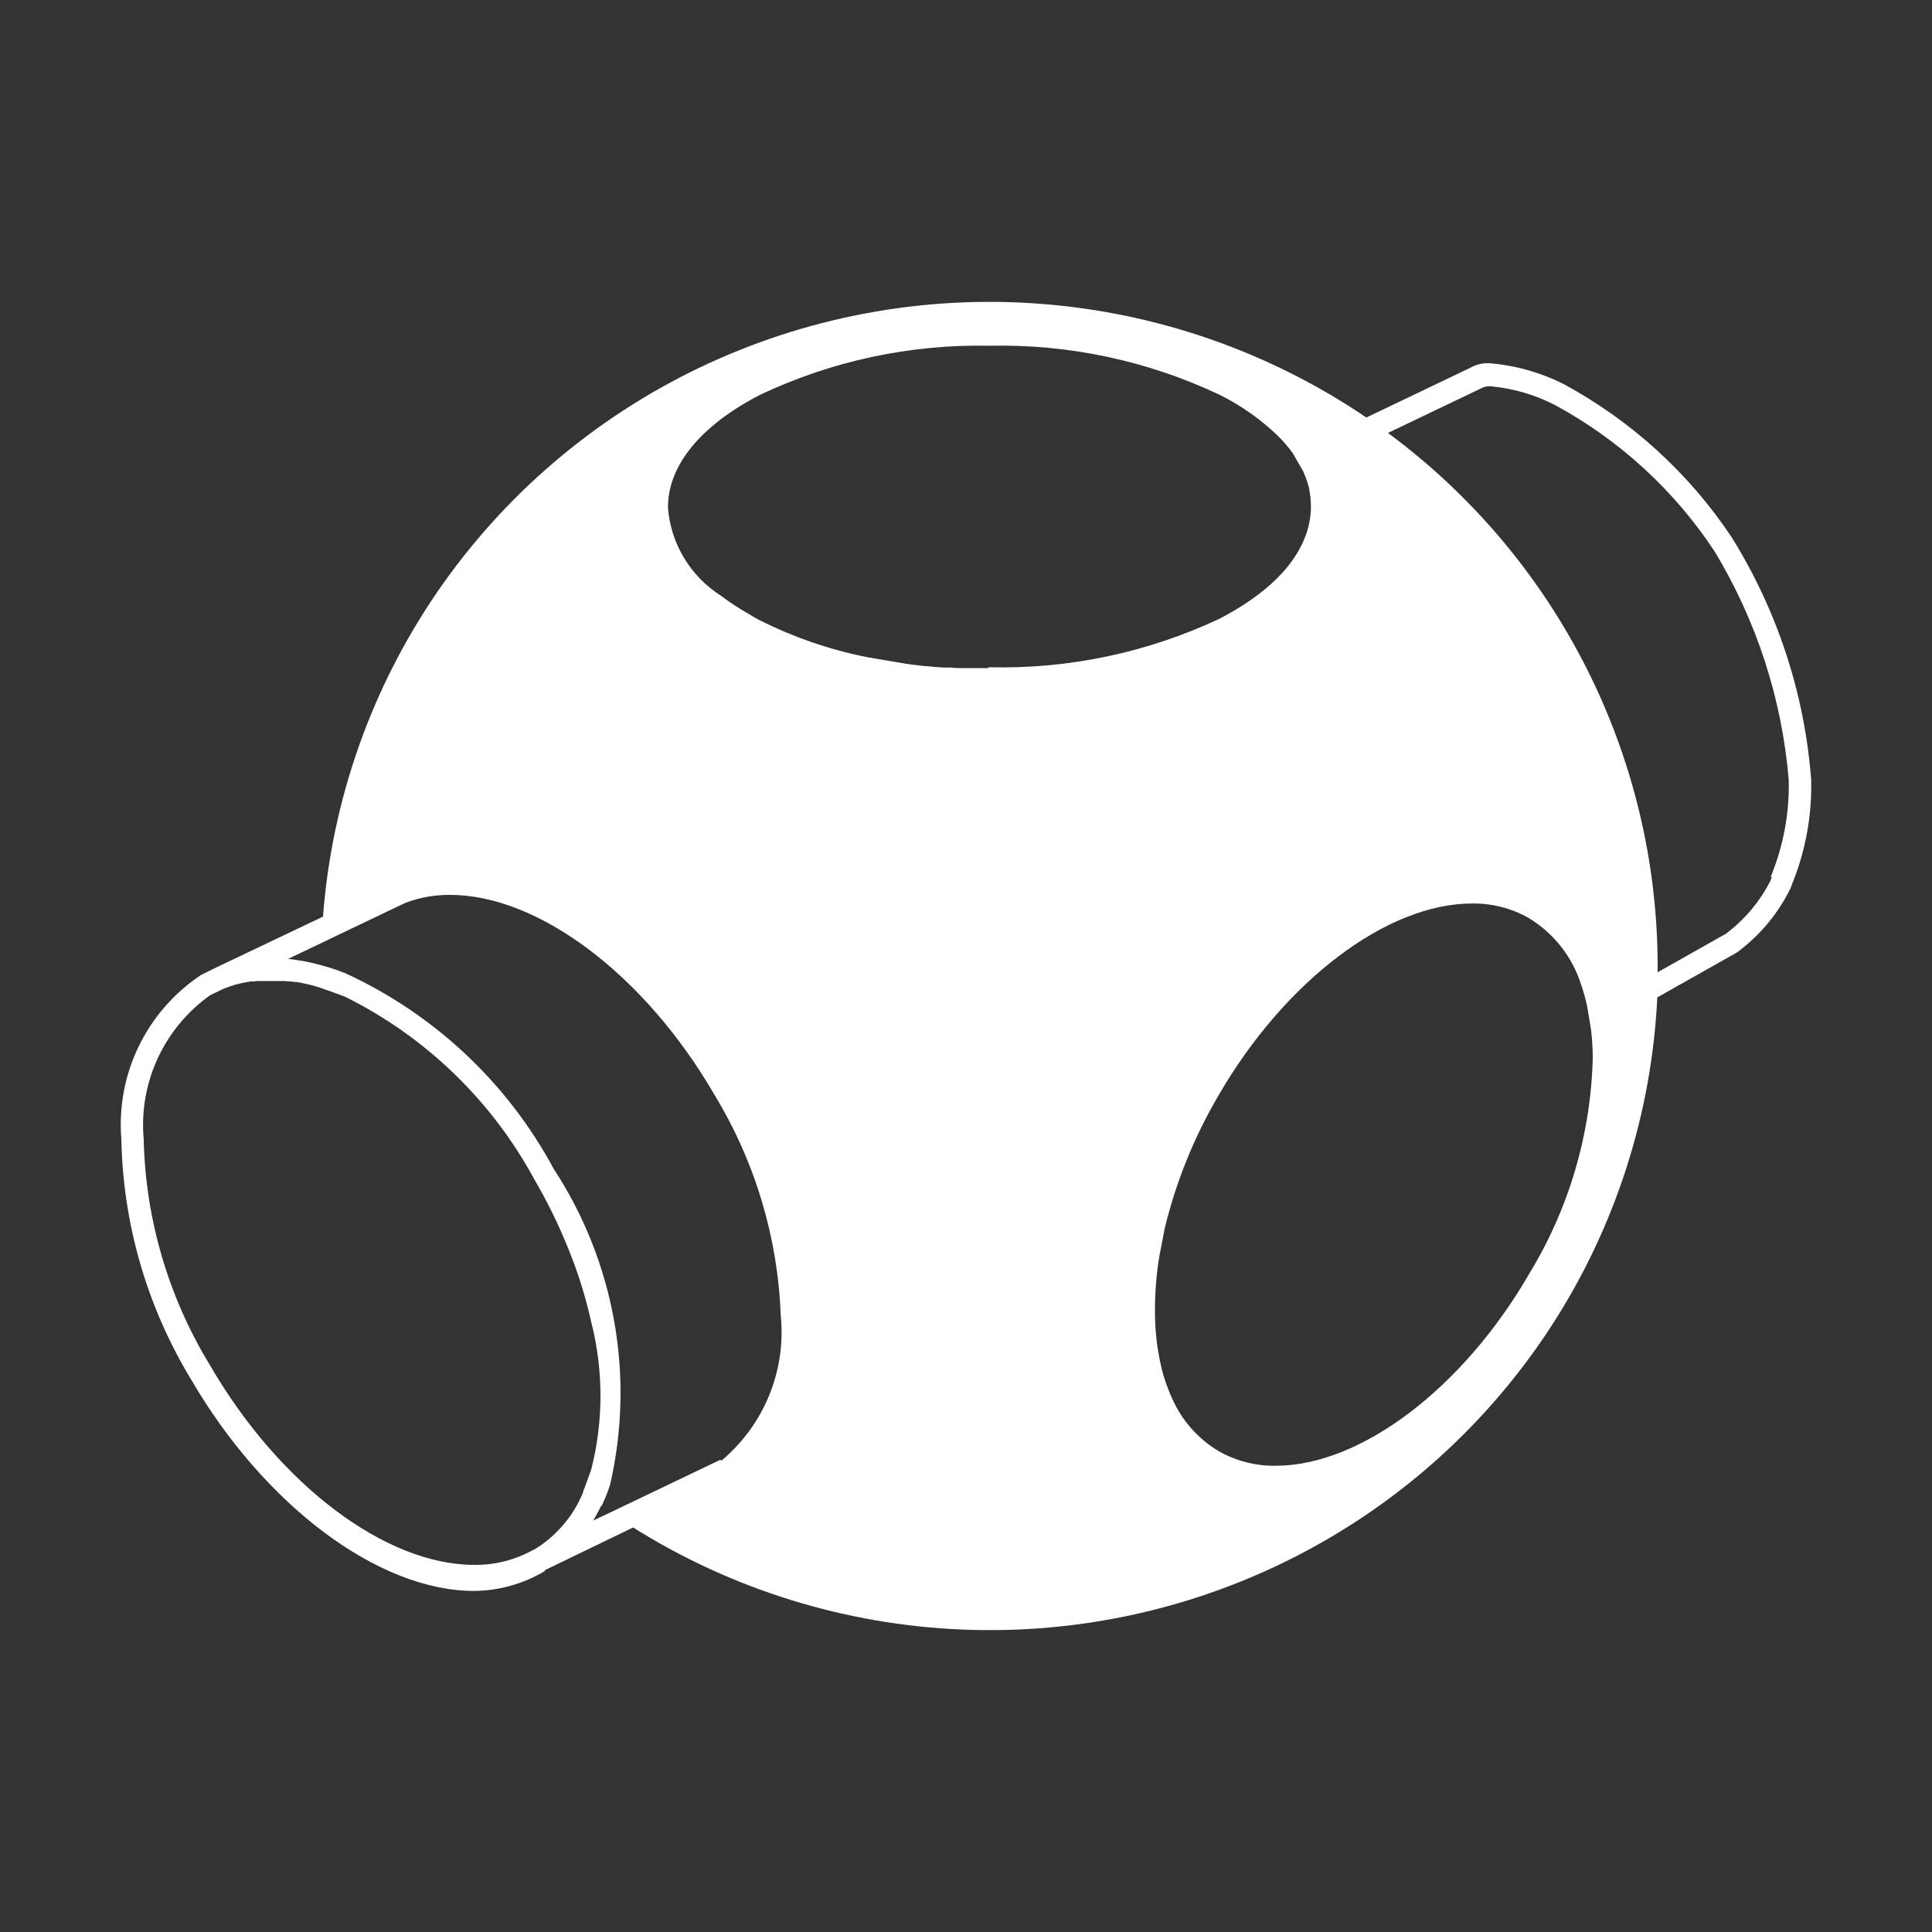 <svg width="64" height="64" viewBox="0 0 64 64" fill="none" xmlns="http://www.w3.org/2000/svg">
<rect x="0" y="0" width="64" height="64" fill="#333333" stroke="none"/>
<path d="M51.801 12.724C51.036 12.339 50.203 12.104 49.348 12.033C49.125 12.019 48.902 12.071 48.708 12.182L45.262 13.831C42.051 11.652 38.319 10.353 34.442 10.062C30.566 9.772 26.68 10.501 23.177 12.177C19.674 13.853 16.677 16.416 14.486 19.609C12.296 22.802 10.99 26.512 10.7 30.365L7.101 32.078L6.627 32.313L6.615 32.327C5.74 32.921 5.039 33.734 4.584 34.685C4.128 35.635 3.933 36.689 4.02 37.738C4.074 40.535 4.864 43.269 6.313 45.667C8.736 49.84 12.511 52.702 15.71 52.702C16.535 52.693 17.343 52.465 18.05 52.042V52.013L20.973 50.6C24.246 52.655 28.003 53.821 31.871 53.981C35.739 54.141 39.581 53.29 43.014 51.513C46.447 49.736 49.352 47.095 51.438 43.854C53.523 40.612 54.717 36.884 54.9 33.04L57.527 31.558L57.567 31.53C58.311 30.975 58.91 30.252 59.316 29.419L59.362 29.292C59.809 28.197 60.025 27.022 59.998 25.84C59.782 22.987 58.878 20.228 57.363 17.796C55.953 15.679 54.044 13.938 51.801 12.724ZM40.39 20.515C42.339 19.501 43.414 18.183 43.42 16.802C43.42 18.193 42.343 19.489 40.388 20.505M19.316 49.437L19.26 49.566C18.927 50.305 18.374 50.925 17.677 51.343H17.661C17.064 51.677 16.39 51.847 15.706 51.838C12.769 51.838 9.254 49.183 6.959 45.23C5.577 42.968 4.819 40.384 4.76 37.738C4.677 36.822 4.837 35.9 5.222 35.063C5.608 34.227 6.207 33.505 6.959 32.969L7.427 32.744L7.511 32.714C7.539 32.702 7.569 32.691 7.599 32.682C7.626 32.671 7.654 32.662 7.683 32.655L7.777 32.625L7.857 32.603L7.957 32.577L8.037 32.561L8.142 32.539L8.222 32.526L8.33 32.51H8.418L8.528 32.498H9.418L9.544 32.51H9.618L9.754 32.529H9.818L9.97 32.555L10.042 32.571L10.184 32.603L10.254 32.619L10.402 32.657C10.552 32.69 11.429 33.016 11.429 33.016C14.094 34.34 16.282 36.45 17.695 39.058C18.129 39.8 18.508 40.573 18.828 41.371C19.14 42.134 19.388 42.922 19.57 43.726C19.575 43.763 19.584 43.8 19.596 43.835C19.994 45.428 19.99 47.093 19.584 48.684C19.584 48.684 19.354 49.324 19.316 49.413M23.864 48.356L21.021 49.717L20.248 50.087L19.648 50.371C19.666 50.342 19.683 50.312 19.7 50.282L19.736 50.22C19.796 50.115 19.854 50.003 19.91 49.89H19.926L19.942 49.858C19.998 49.737 20.052 49.616 20.102 49.489C20.134 49.409 20.162 49.326 20.192 49.242L20.21 49.183C20.62 47.401 20.666 45.556 20.344 43.757C20.023 41.958 19.34 40.241 18.336 38.71C16.802 35.858 14.372 33.583 11.417 32.229L11.125 32.122L10.847 32.033L10.671 31.983L10.547 31.949L10.448 31.923L10.248 31.878L10.132 31.854L9.932 31.818L9.732 31.788L9.602 31.77H9.532L10.697 31.214L11.455 30.85L13.416 29.914C13.892 29.732 14.398 29.64 14.908 29.644C17.847 29.644 21.367 32.303 23.664 36.26C25.01 38.472 25.767 40.989 25.863 43.573C25.954 44.474 25.823 45.383 25.48 46.222C25.137 47.062 24.593 47.805 23.896 48.388M28.73 21.77C27.489 21.524 26.288 21.111 25.16 20.542C25.04 20.482 24.924 20.416 24.812 20.343C24.486 20.16 24.174 19.955 23.876 19.73C23.377 19.411 22.958 18.982 22.655 18.475C22.351 17.968 22.17 17.398 22.127 16.81C22.127 15.419 23.204 14.104 25.16 13.088C27.54 11.957 30.153 11.397 32.791 11.453C35.428 11.397 38.042 11.957 40.422 13.088C41.125 13.44 41.77 13.896 42.335 14.441C42.514 14.619 42.679 14.811 42.827 15.016L43.196 15.66V15.679C43.271 15.848 43.33 16.023 43.372 16.202V16.238C43.376 16.271 43.382 16.305 43.39 16.337C43.39 16.371 43.406 16.427 43.412 16.472C43.41 16.426 43.403 16.38 43.392 16.335C43.396 16.381 43.403 16.427 43.412 16.472V16.524C43.422 16.614 43.427 16.704 43.426 16.794C43.426 18.185 42.345 19.485 40.392 20.499C38.008 21.619 35.394 22.169 32.759 22.104L32.721 22.132H31.909C31.769 22.135 31.63 22.129 31.491 22.114H31.267C31.076 22.103 30.884 22.087 30.693 22.067H30.651C30.442 22.044 30.234 22.019 30.026 21.991L28.73 21.77ZM38.584 40.687C38.958 39.143 39.558 37.661 40.364 36.289C42.563 32.492 45.945 29.93 48.76 29.93C49.418 29.92 50.067 30.085 50.639 30.409C51.472 30.914 52.091 31.703 52.381 32.629C52.462 32.867 52.529 33.11 52.581 33.356L52.707 34.123C52.74 34.413 52.759 34.704 52.763 34.996C52.709 37.538 51.983 40.021 50.657 42.196C48.458 45.995 45.074 48.555 42.261 48.555C41.603 48.565 40.954 48.4 40.382 48.078C39.702 47.675 39.164 47.073 38.842 46.355C38.676 45.999 38.548 45.628 38.46 45.246C38.329 44.67 38.262 44.082 38.26 43.491C38.254 42.864 38.303 42.237 38.404 41.617L38.584 40.687ZM58.694 29.05L58.648 29.177C58.297 29.867 57.791 30.468 57.169 30.934L54.956 32.182L54.912 32.208V32.001C54.909 28.568 54.099 25.183 52.547 22.116C50.995 19.049 48.743 16.385 45.971 14.336H45.989L49.154 12.822C49.226 12.802 49.301 12.794 49.376 12.796C50.128 12.864 50.859 13.078 51.527 13.426C53.654 14.582 55.463 16.242 56.793 18.257C58.19 20.563 59.032 23.158 59.254 25.84C59.28 26.941 59.076 28.034 58.654 29.052" fill="white"/>
</svg>
